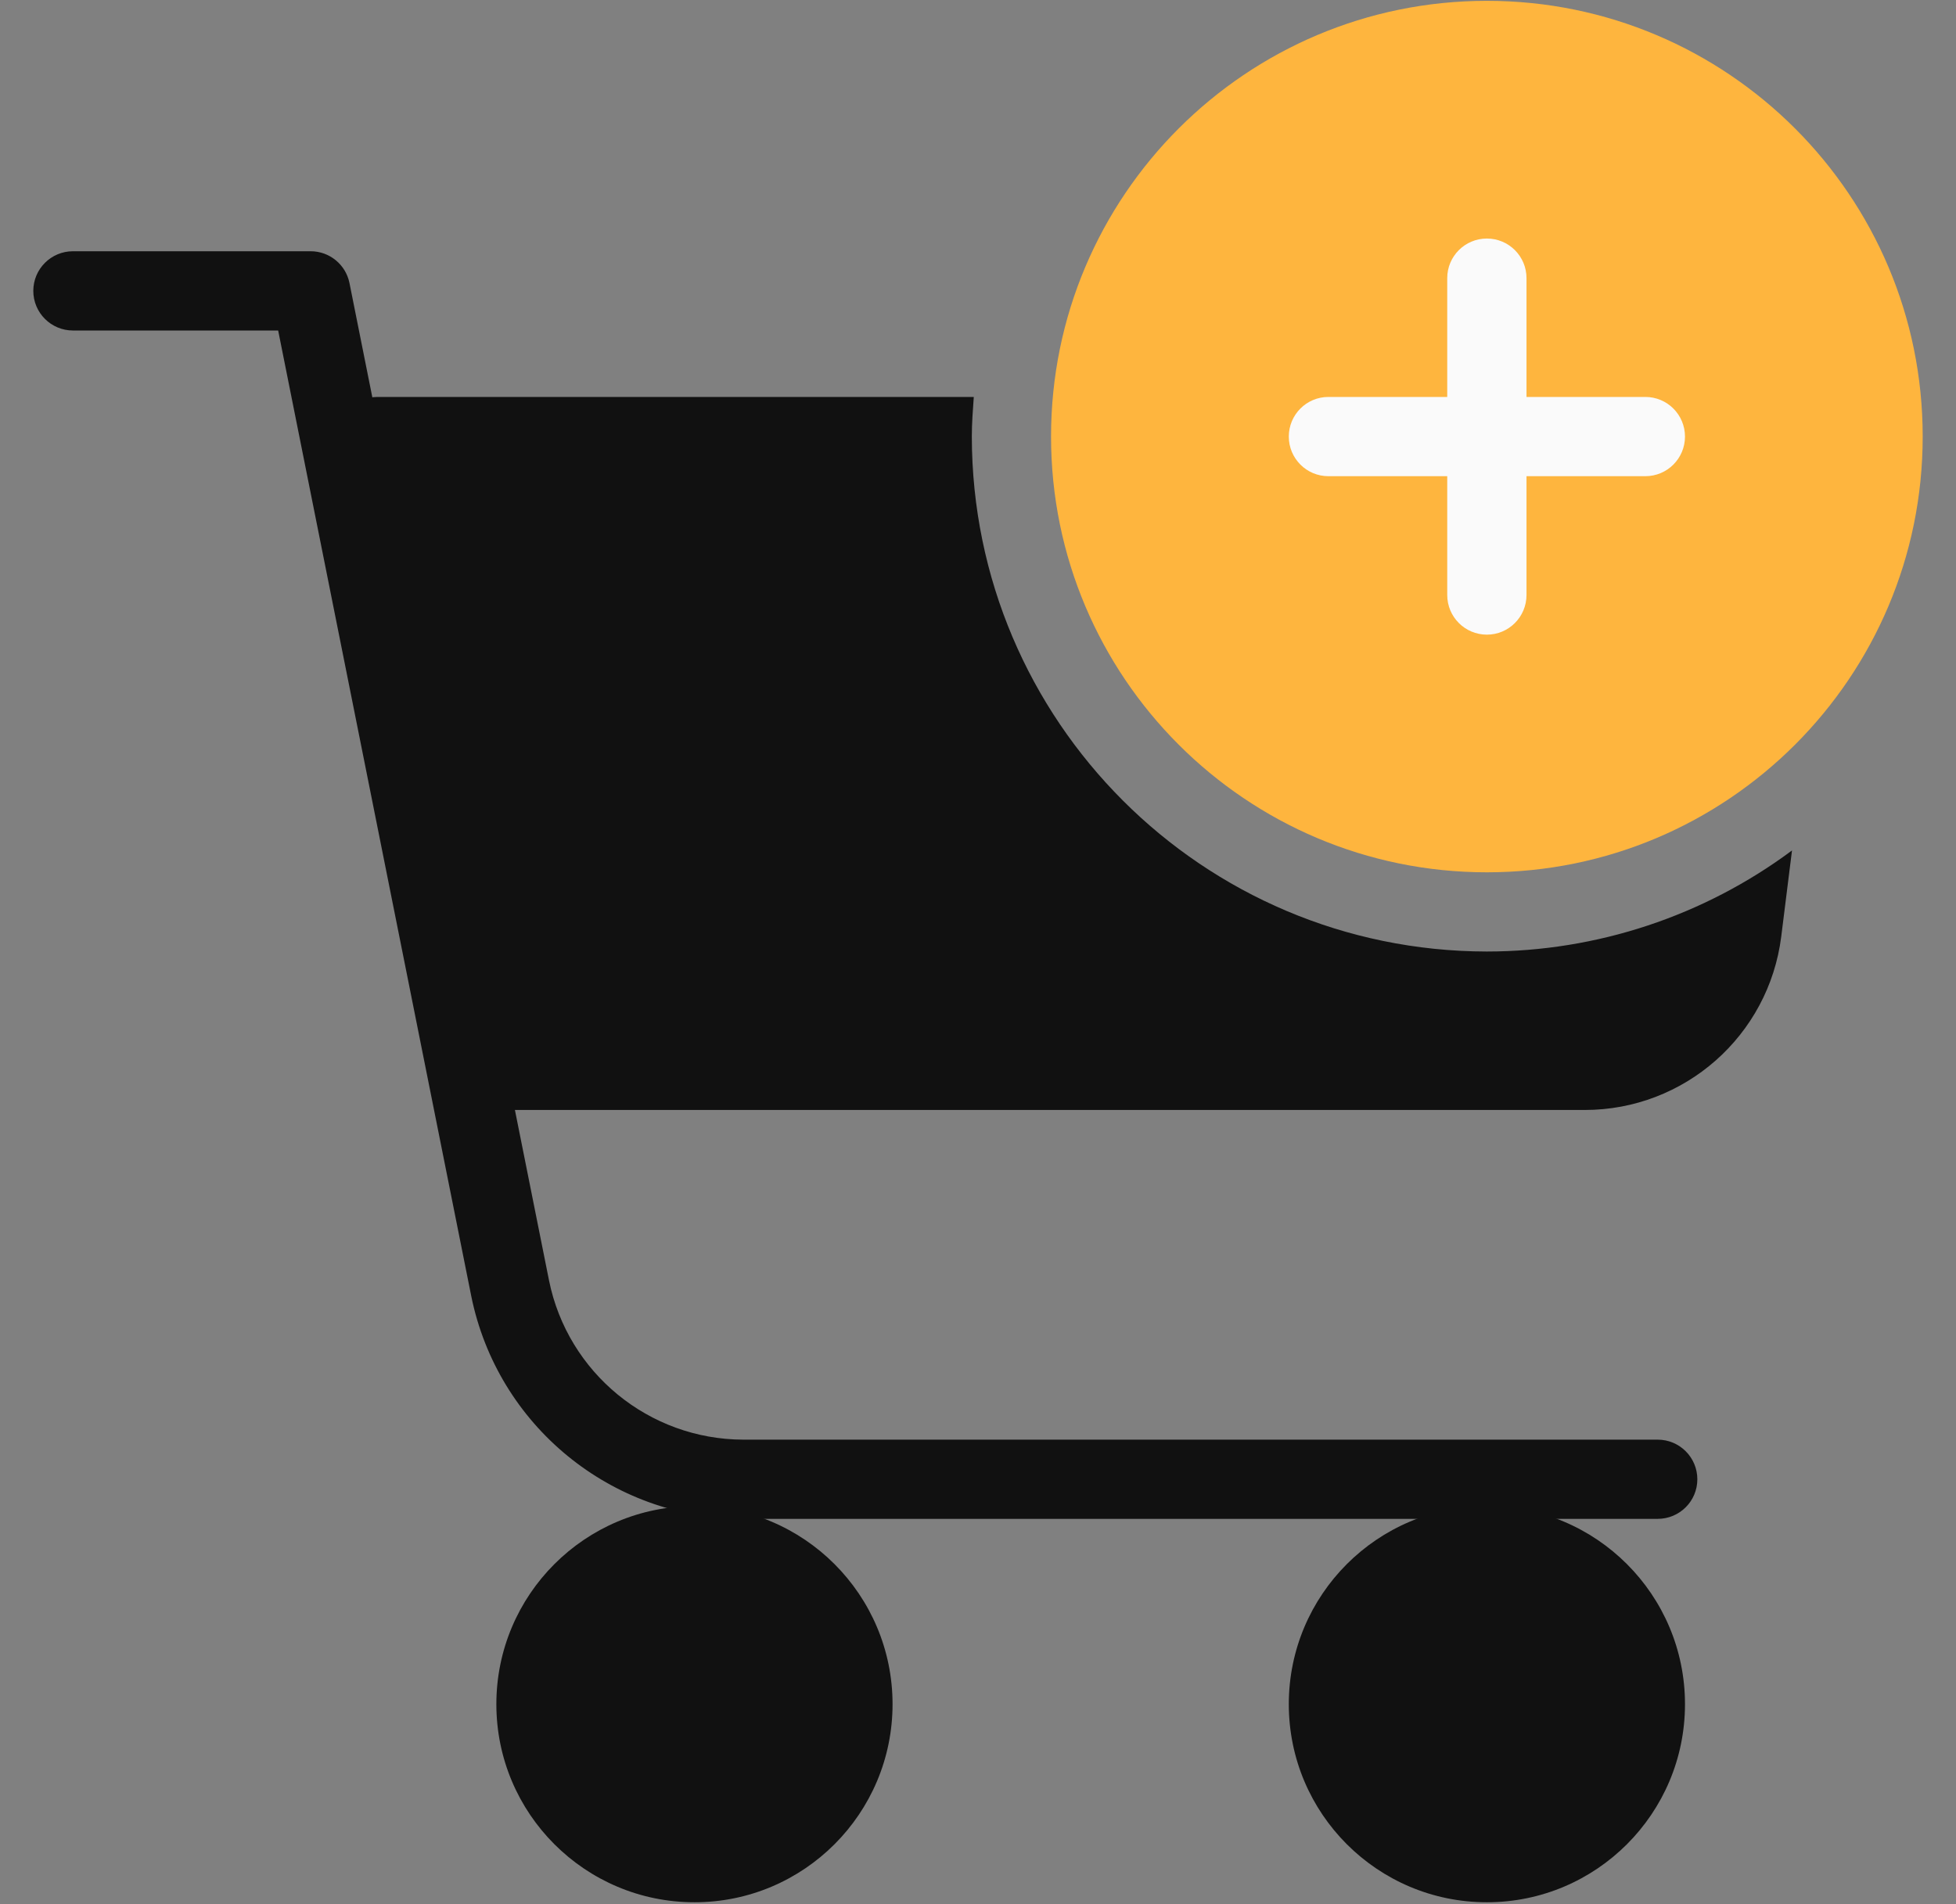 <svg width="38" height="37" viewBox="0 0 38 37" fill="none" xmlns="http://www.w3.org/2000/svg">
<rect x="0" y="0" width="38" height="37" fill="#808080" stroke="none"/>
<g clip-path="url(#clip0)">
<path d="M28.886 18.489C23.363 18.483 18.887 14.007 18.88 8.483C18.88 8.223 18.9 7.969 18.918 7.713H7.334C6.909 7.714 6.565 8.059 6.565 8.484C6.565 8.531 6.57 8.578 6.578 8.625L8.887 20.94C8.956 21.304 9.273 21.568 9.643 21.568H30.786C32.727 21.569 34.364 20.123 34.605 18.197L34.814 16.525C33.101 17.8 31.022 18.488 28.886 18.489Z" fill="#111111"/>
<path d="M28.886 36.963C31.012 36.963 32.735 35.239 32.735 33.114C32.735 30.989 31.012 29.265 28.886 29.265C26.761 29.265 25.038 30.989 25.038 33.114C25.038 35.239 26.761 36.963 28.886 36.963Z" fill="#111111"/>
<path d="M13.492 36.963C15.617 36.963 17.34 35.239 17.34 33.114C17.34 30.989 15.617 29.265 13.492 29.265C11.366 29.265 9.643 30.989 9.643 33.114C9.643 35.239 11.366 36.963 13.492 36.963Z" fill="#111111"/>
<path d="M32.205 29.513H14.439C11.873 29.508 9.664 27.698 9.155 25.183L5.404 6.422H1.417C0.992 6.422 0.647 6.077 0.647 5.652C0.647 5.227 0.992 4.882 1.417 4.882H6.035C6.401 4.882 6.716 5.14 6.789 5.498L10.666 24.88C11.029 26.676 12.606 27.969 14.439 27.974H32.205C32.63 27.974 32.975 28.319 32.975 28.744C32.975 29.169 32.63 29.513 32.205 29.513Z" fill="#111111"/>
<path d="M28.886 16.95C33.562 16.95 37.353 13.159 37.353 8.483C37.353 3.807 33.562 0.016 28.886 0.016C24.21 0.016 20.419 3.807 20.419 8.483C20.419 13.159 24.21 16.95 28.886 16.95Z" fill="#FEB53E"/>
<path d="M31.965 9.253H25.807C25.382 9.253 25.038 8.908 25.038 8.483C25.038 8.058 25.382 7.713 25.807 7.713H31.965C32.39 7.713 32.735 8.058 32.735 8.483C32.735 8.908 32.39 9.253 31.965 9.253Z" fill="#FAFAFA"/>
<path d="M28.886 12.332C28.461 12.332 28.116 11.987 28.116 11.562V5.404C28.116 4.979 28.461 4.635 28.886 4.635C29.311 4.635 29.656 4.979 29.656 5.404V11.562C29.656 11.987 29.311 12.332 28.886 12.332Z" fill="#FAFAFA"/>
</g>
<defs>
<clipPath id="clip0">
<rect width="36.946" height="36.946" fill="white" transform="translate(0.407 0.016)"/>
</clipPath>
</defs>
</svg>
